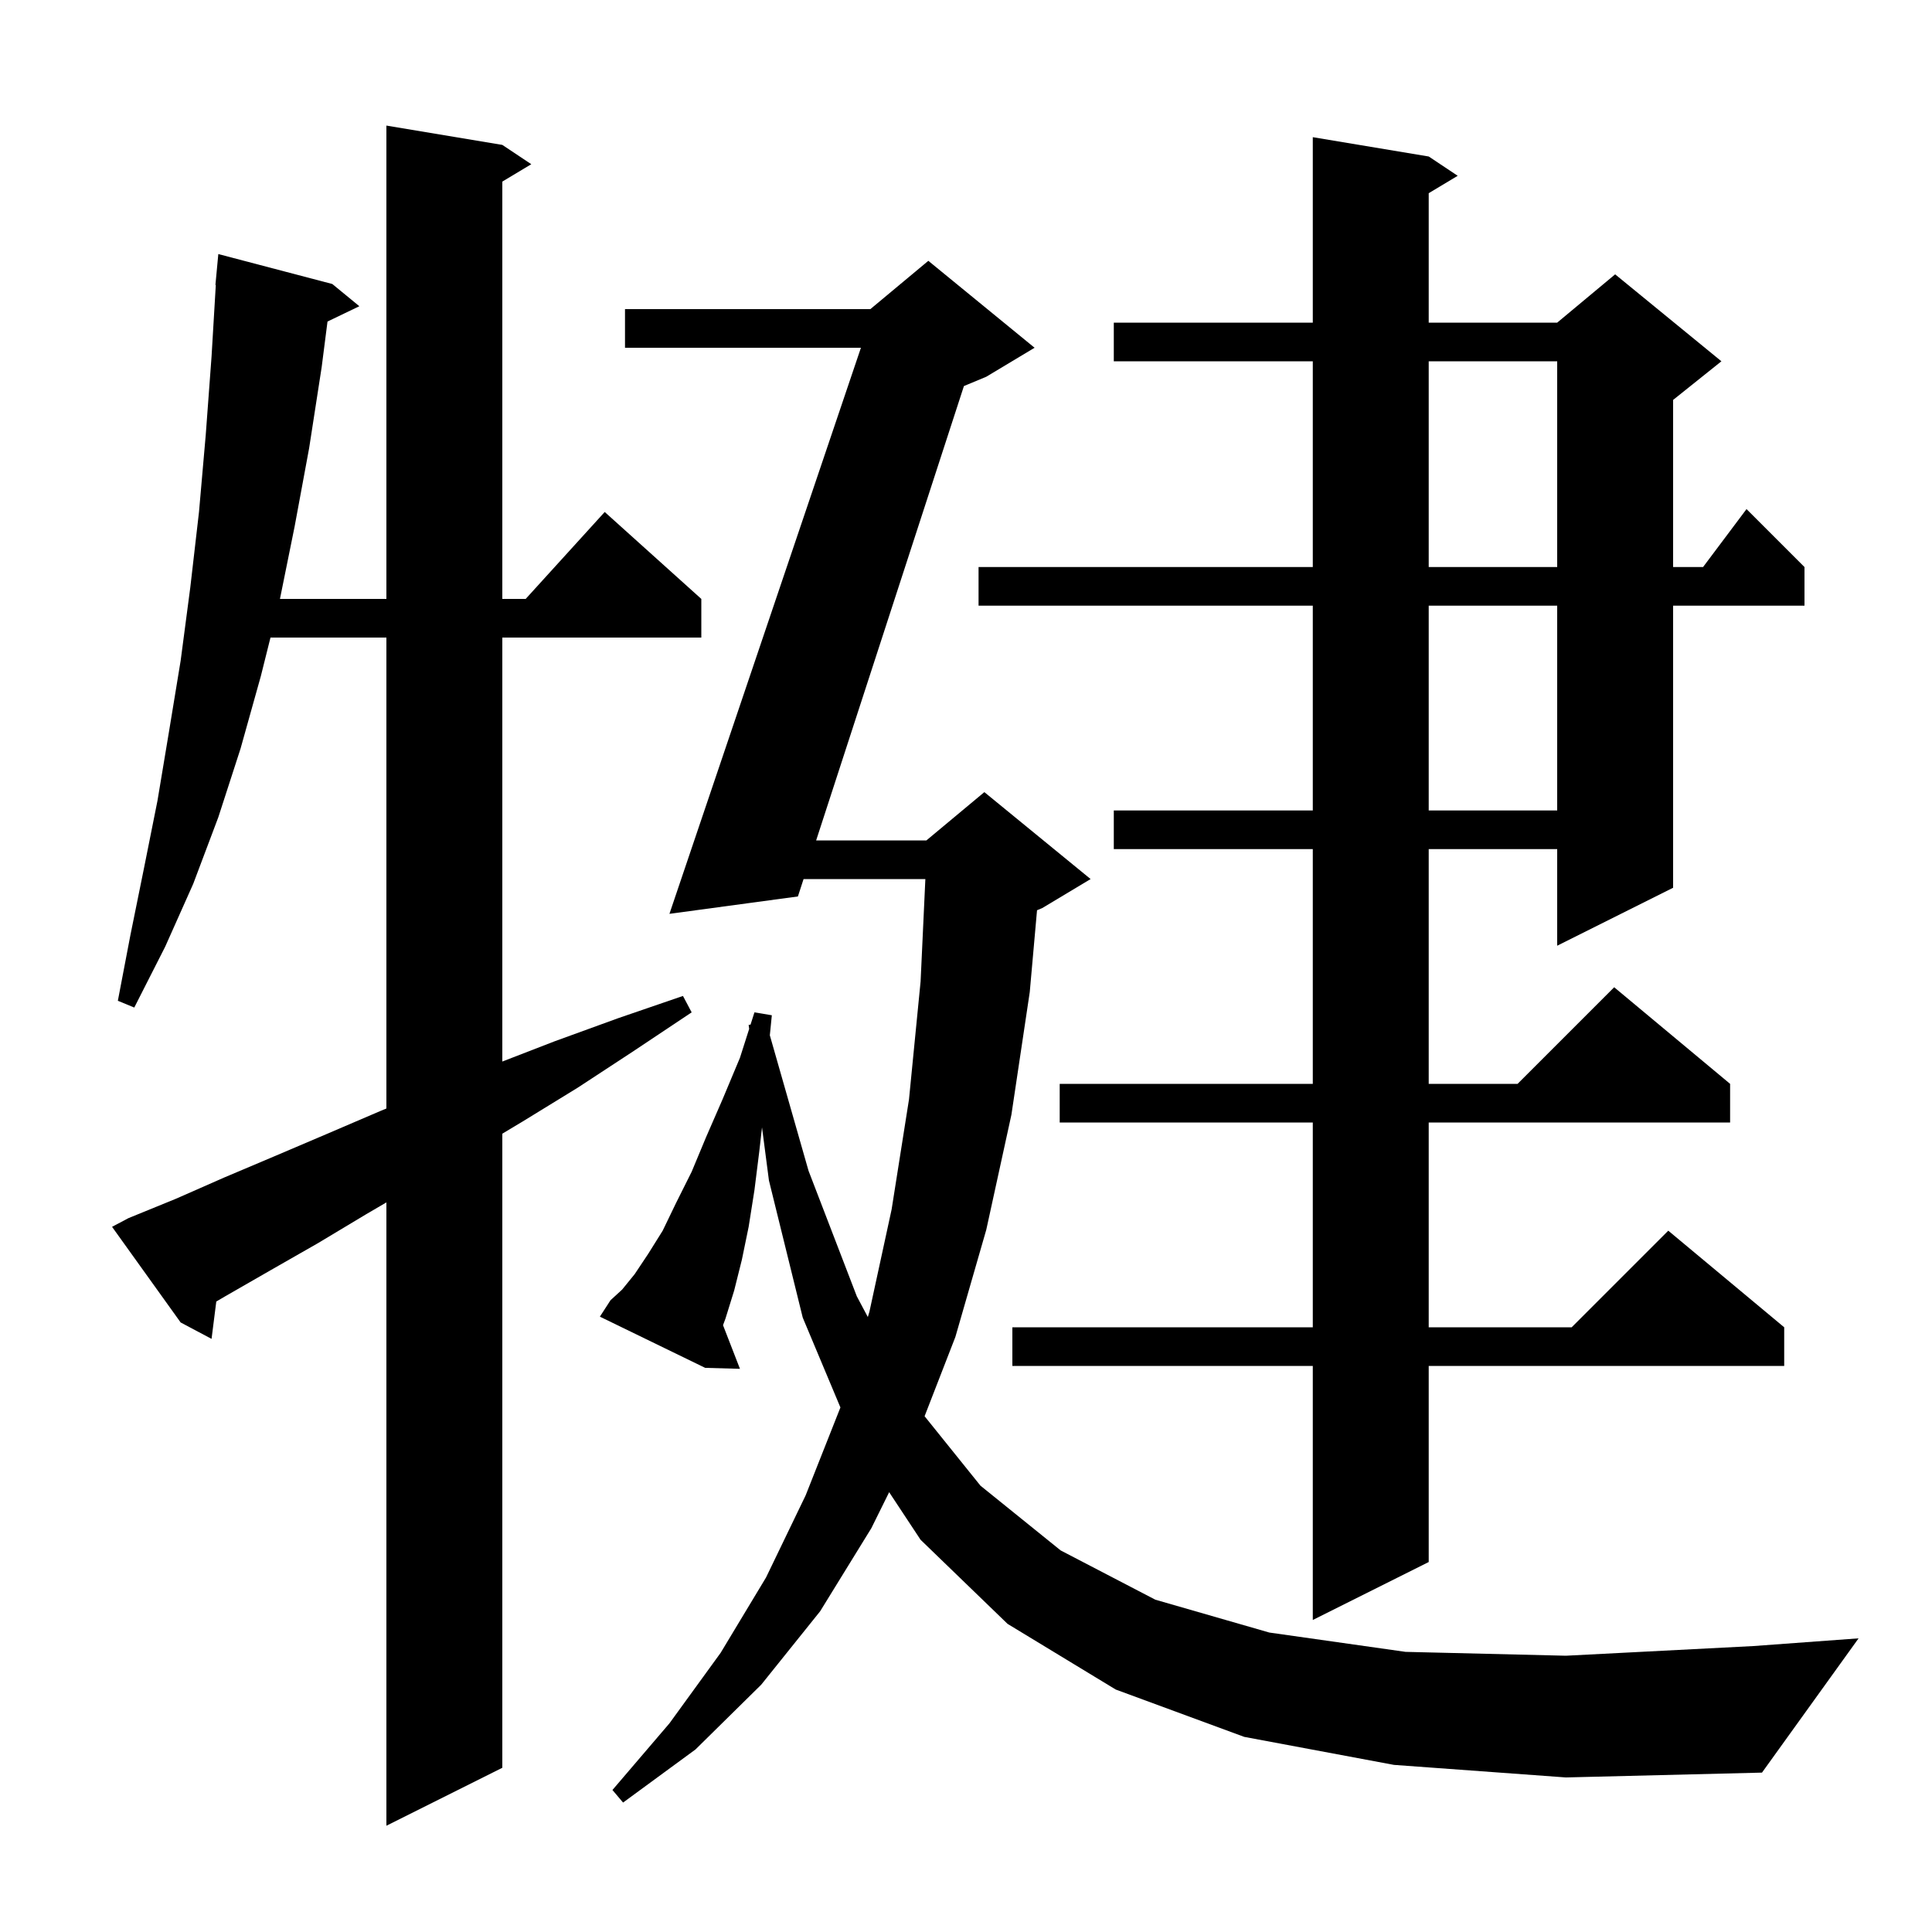 <svg xmlns="http://www.w3.org/2000/svg" xmlns:xlink="http://www.w3.org/1999/xlink" version="1.1" baseProfile="full" viewBox="0 0 200 200" width="200" height="200">
<g fill="black">
<path d="M 13.3 126.1 L 18.2 124.1 L 23.2 121.9 L 28.4 119.7 L 33.8 117.4 L 39.4 115.0 L 40.0 114.752 L 40.0 66.0 L 28.0 66.0 L 27.0 70.0 L 24.9 77.5 L 22.6 84.6 L 20.0 91.5 L 17.1 98.0 L 13.9 104.3 L 12.2 103.6 L 13.5 96.8 L 14.9 89.9 L 16.3 82.9 L 17.5 75.7 L 18.7 68.4 L 19.7 60.8 L 20.6 53.0 L 21.3 45.0 L 21.9 36.9 L 22.34 29.5 L 22.3 29.5 L 22.6 26.3 L 34.4 29.4 L 37.2 31.7 L 33.903 33.285 L 33.3 38.0 L 32.0 46.4 L 30.5 54.5 L 28.981 62.0 L 40.0 62.0 L 40.0 13.0 L 52.0 15.0 L 55.0 17.0 L 52.0 18.8 L 52.0 62.0 L 54.418 62.0 L 62.6 53.0 L 72.6 62.0 L 72.6 66.0 L 52.0 66.0 L 52.0 109.89 L 57.4 107.8 L 64.0 105.4 L 70.7 103.1 L 71.6 104.8 L 65.6 108.8 L 59.8 112.6 L 54.1 116.1 L 52.0 117.36 L 52.0 183.0 L 40.0 189.0 L 40.0 124.472 L 37.9 125.7 L 32.9 128.7 L 28.0 131.5 L 23.3 134.2 L 22.39 134.734 L 21.9 138.6 L 18.7 136.9 L 11.6 127.0 Z M 144.3 182.7 L 128.8 179.8 L 115.5 174.9 L 104.3 168.1 L 95.3 159.4 L 92.045 154.471 L 90.2 158.2 L 84.9 166.8 L 78.8 174.4 L 72.0 181.1 L 64.5 186.6 L 63.4 185.3 L 69.3 178.4 L 74.6 171.1 L 79.3 163.3 L 83.4 154.8 L 87.0 145.7 L 83.1 136.4 L 79.6 122.2 L 78.883 116.706 L 78.6 119.2 L 78.1 123.2 L 77.5 127.0 L 76.8 130.4 L 76.0 133.6 L 75.1 136.5 L 74.847 137.183 L 76.6 141.7 L 73.0 141.6 L 62.1 136.3 L 63.2 134.6 L 64.4 133.5 L 65.7 131.9 L 67.1 129.8 L 68.6 127.4 L 70.0 124.5 L 71.6 121.3 L 73.1 117.7 L 74.8 113.8 L 76.6 109.5 L 77.554 106.512 L 77.5 106.1 L 77.696 106.067 L 78.1 104.8 L 79.9 105.1 L 79.693 107.174 L 83.7 121.2 L 88.7 134.2 L 89.837 136.337 L 90.0 135.8 L 92.3 125.2 L 94.1 113.8 L 95.3 101.6 L 95.793 91.0 L 83.185 91.0 L 82.6 92.8 L 69.3 94.6 L 89.123 36.0 L 64.7 36.0 L 64.7 32.0 L 90.1 32.0 L 96.1 27.0 L 107.1 36.0 L 102.1 39.0 L 99.785 39.964 L 84.487 87.0 L 95.9 87.0 L 101.9 82.0 L 112.9 91.0 L 107.9 94.0 L 107.353 94.228 L 106.6 102.7 L 104.7 115.4 L 102.1 127.3 L 98.9 138.4 L 95.713 146.607 L 101.5 153.8 L 109.8 160.5 L 119.6 165.6 L 131.4 169.0 L 145.5 171.0 L 162.1 171.4 L 181.5 170.4 L 192.4 169.6 L 182.4 183.5 L 162.1 184.0 Z M 147.9 16.2 L 150.9 18.2 L 147.9 20.0 L 147.9 33.4 L 161.2 33.4 L 167.2 28.4 L 178.2 37.4 L 173.2 41.4 L 173.2 58.7 L 176.3 58.7 L 180.8 52.7 L 186.8 58.7 L 186.8 62.7 L 173.2 62.7 L 173.2 91.9 L 161.2 97.9 L 161.2 87.9 L 147.9 87.9 L 147.9 112.2 L 157.1 112.2 L 167.1 102.2 L 179.1 112.2 L 179.1 116.2 L 147.9 116.2 L 147.9 137.4 L 162.7 137.4 L 172.7 127.4 L 184.7 137.4 L 184.7 141.4 L 147.9 141.4 L 147.9 161.7 L 135.9 167.7 L 135.9 141.4 L 104.8 141.4 L 104.8 137.4 L 135.9 137.4 L 135.9 116.2 L 109.7 116.2 L 109.7 112.2 L 135.9 112.2 L 135.9 87.9 L 115.3 87.9 L 115.3 83.9 L 135.9 83.9 L 135.9 62.7 L 101.3 62.7 L 101.3 58.7 L 135.9 58.7 L 135.9 37.4 L 115.3 37.4 L 115.3 33.4 L 135.9 33.4 L 135.9 14.2 Z M 147.9 62.7 L 147.9 83.9 L 161.2 83.9 L 161.2 62.7 Z M 147.9 37.4 L 147.9 58.7 L 161.2 58.7 L 161.2 37.4 Z " />
</g>
</svg>
